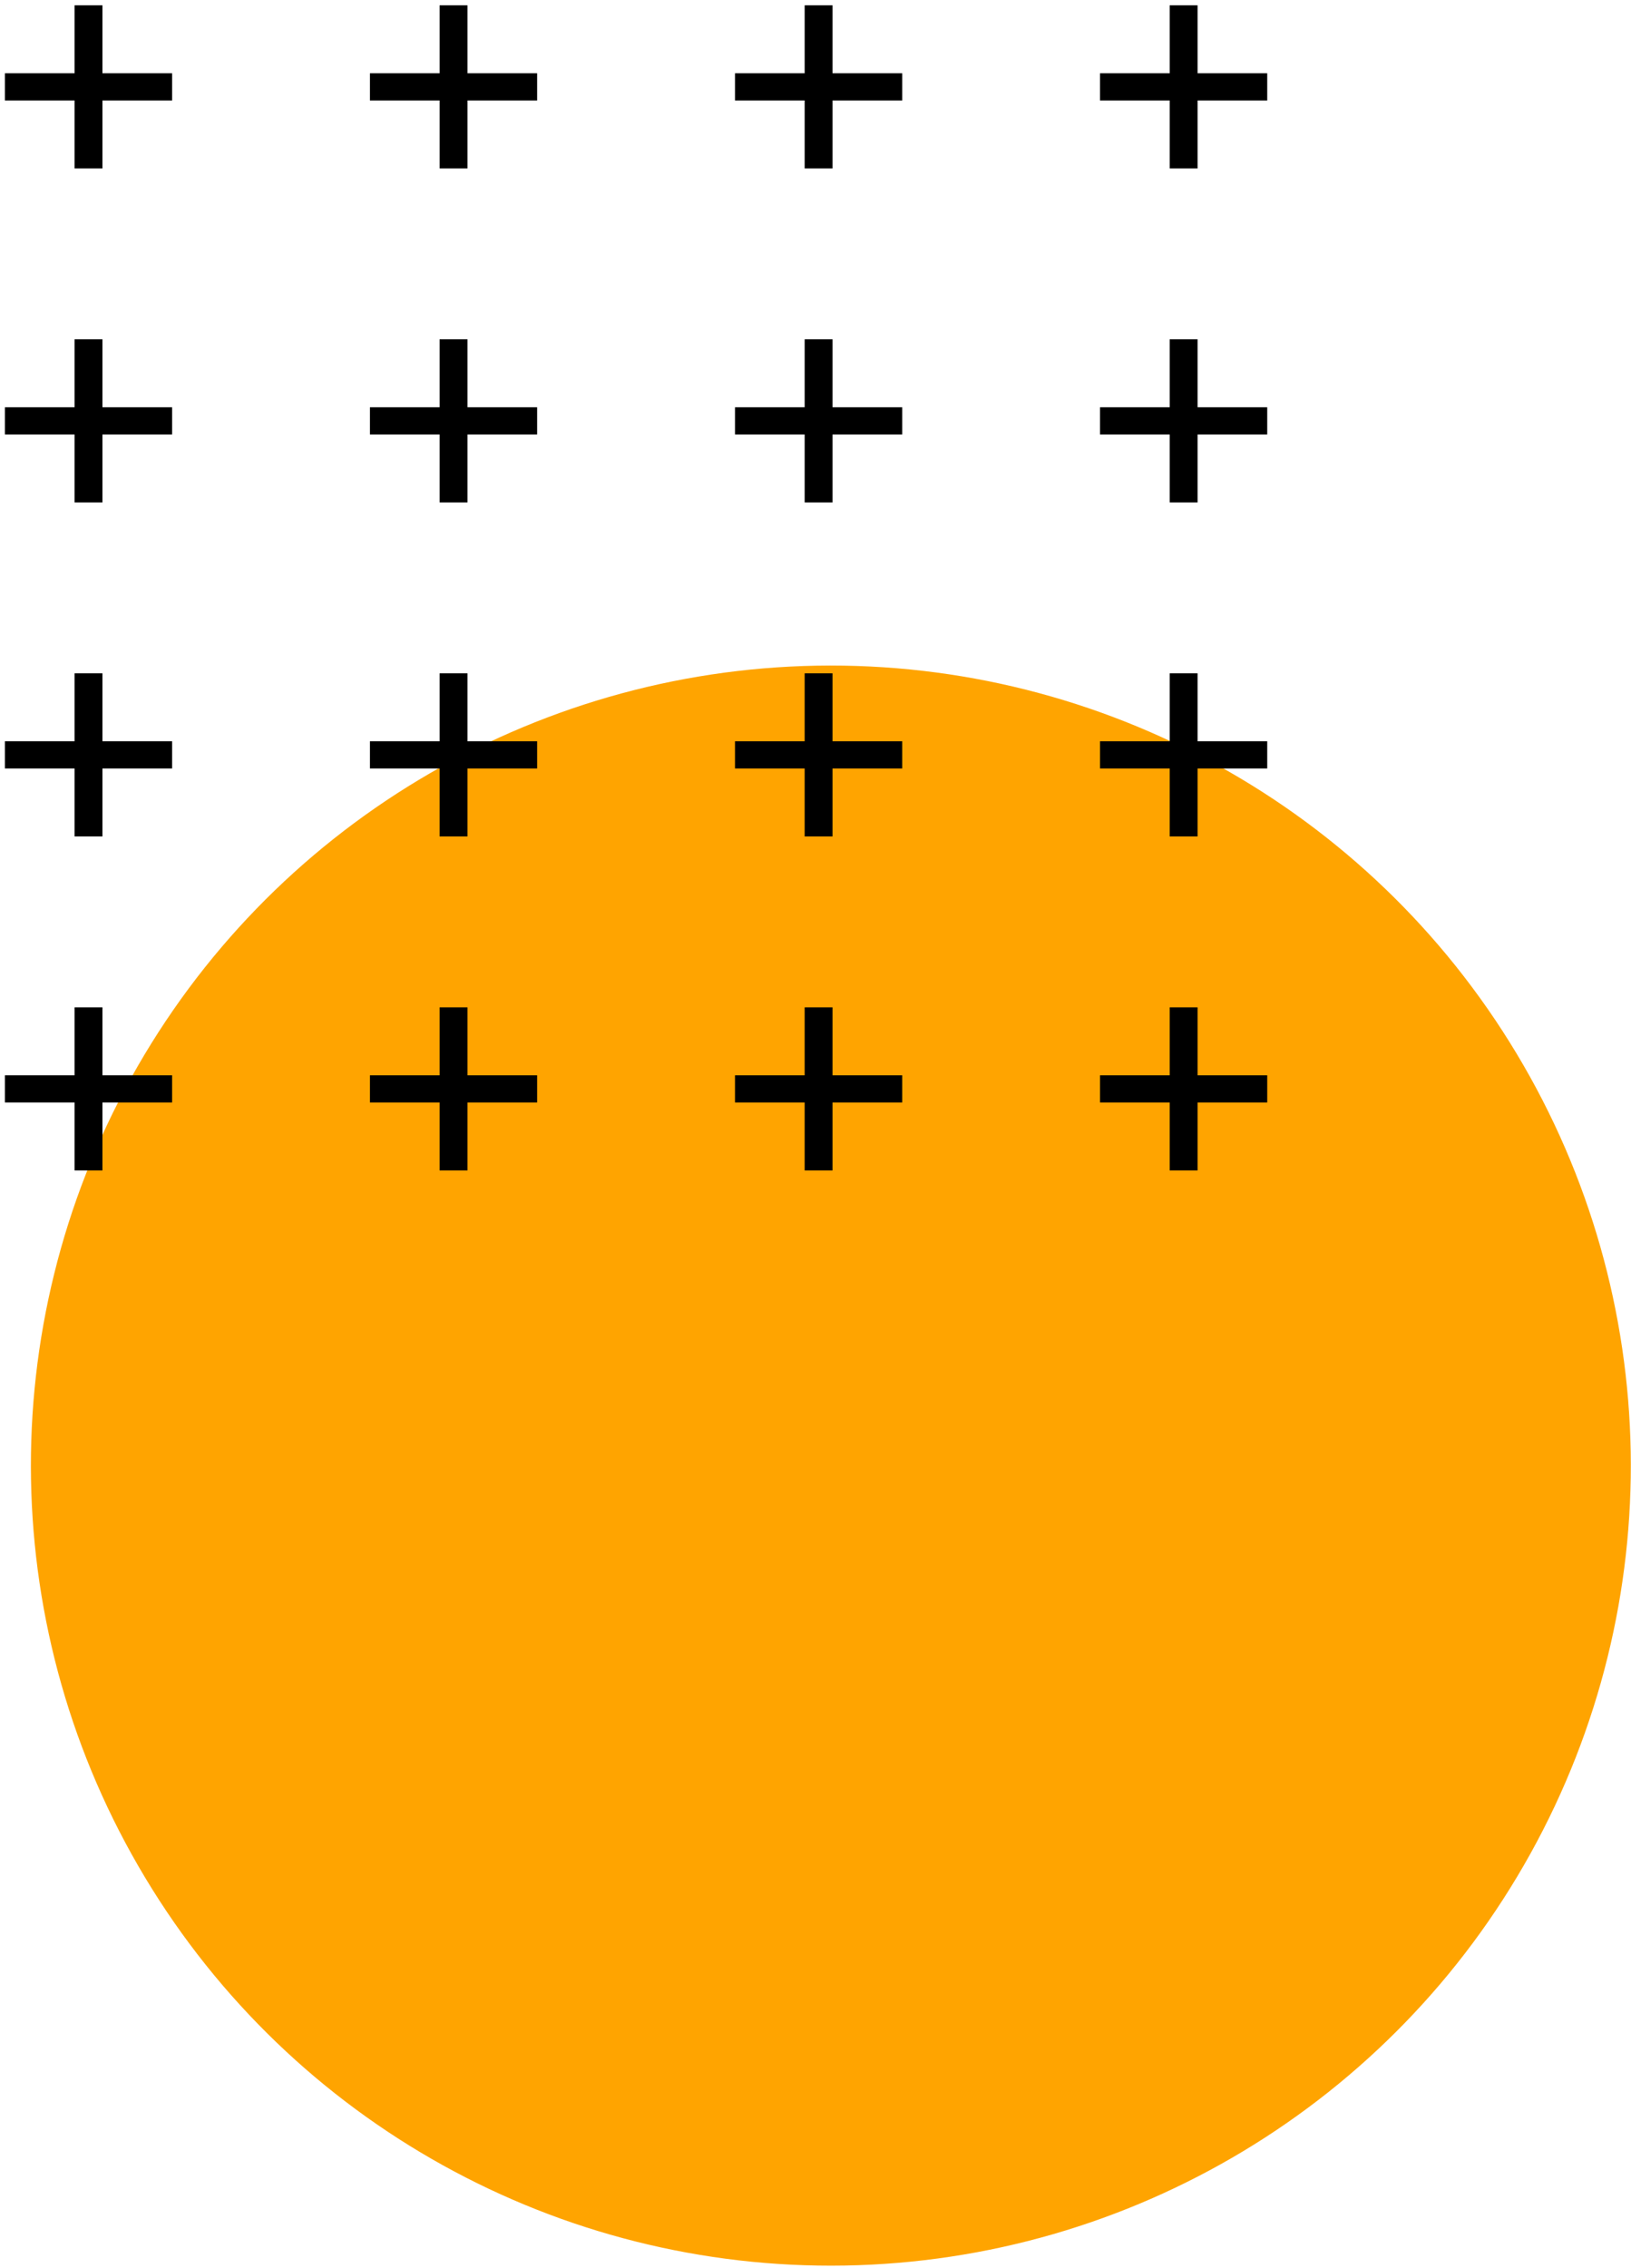 <?xml version="1.0" encoding="UTF-8"?>
<svg width="210px" height="292px" viewBox="0 0 210 292" version="1.1" xmlns="http://www.w3.org/2000/svg" xmlns:xlink="http://www.w3.org/1999/xlink">
    <!-- Generator: Sketch 52.5 (67469) - http://www.bohemiancoding.com/sketch -->
    <title>Group 10</title>
    <desc>Created with Sketch.</desc>
    <g id="Page-1" stroke="none" stroke-width="1" fill="none" fill-rule="evenodd">
        <g id="EWP-Full-Home-Internal" transform="translate(-13, -1197)">
            <g id="Group-9" transform="translate(-477, 814)">
                <g id="Group-8" transform="translate(390.766, 521.604) rotate(29) translate(-390.766, -521.604) translate(82.266, 273.104)">
                    <g id="Group-10" transform="translate(-0, -0)">
                        <circle id="Oval" fill="#FFA400" cx="513.136" cy="192.327" r="103"></circle>
                        <g id="Group-17" transform="translate(272.496, 196.517) rotate(-29) translate(-272.496, -196.517) translate(2.996, 121.517)" fill="#000000">
                            <g id="Group-16">
                                <g id="Group-15-Copy-7" transform="translate(422.654, 0)">
                                    <rect id="Rectangle" x="8.97" y="0" width="3.588" height="21"></rect>
                                    <polygon id="Rectangle" transform="translate(10.764, 10.5) rotate(-270) translate(-10.764, -10.5) " points="9.014 -0.264 12.514 -0.264 12.514 21.264 9.014 21.264"></polygon>
                                </g>
                                <g id="Group-15-Copy-9" transform="translate(516.657, 0)">
                                    <rect id="Rectangle" x="8.97" y="0" width="3.588" height="21"></rect>
                                    <polygon id="Rectangle" transform="translate(10.764, 10.5) rotate(-270) translate(-10.764, -10.5) " points="9.014 -0.264 12.514 -0.264 12.514 21.264 9.014 21.264"></polygon>
                                </g>
                                <g id="Group-15-Copy-10" transform="translate(469.656, 0)">
                                    <rect id="Rectangle" x="8.97" y="0" width="3.588" height="21"></rect>
                                    <polygon id="Rectangle" transform="translate(10.764, 10.5) rotate(-270) translate(-10.764, -10.5) " points="9.014 -0.264 12.514 -0.264 12.514 21.264 9.014 21.264"></polygon>
                                </g>
                                <g id="Group-15-Copy-11" transform="translate(375.653, 0)">
                                    <rect id="Rectangle" x="8.97" y="0" width="3.588" height="21"></rect>
                                    <polygon id="Rectangle" transform="translate(10.764, 10.5) rotate(-270) translate(-10.764, -10.5) " points="9.014 -0.264 12.514 -0.264 12.514 21.264 9.014 21.264"></polygon>
                                </g>
                            </g>
                            <g id="Group-16-Copy-2" transform="translate(0, 86)">
                                <g id="Group-15-Copy-7" transform="translate(422.654, 0)">
                                    <rect id="Rectangle" x="8.97" y="0" width="3.588" height="21"></rect>
                                    <polygon id="Rectangle" transform="translate(10.764, 10.5) rotate(-270) translate(-10.764, -10.5) " points="9.014 -0.264 12.514 -0.264 12.514 21.264 9.014 21.264"></polygon>
                                </g>
                                <g id="Group-15-Copy-9" transform="translate(516.657, 0)">
                                    <rect id="Rectangle" x="8.97" y="0" width="3.588" height="21"></rect>
                                    <polygon id="Rectangle" transform="translate(10.764, 10.5) rotate(-270) translate(-10.764, -10.5) " points="9.014 -0.264 12.514 -0.264 12.514 21.264 9.014 21.264"></polygon>
                                </g>
                                <g id="Group-15-Copy-10" transform="translate(469.656, 0)">
                                    <rect id="Rectangle" x="8.97" y="0" width="3.588" height="21"></rect>
                                    <polygon id="Rectangle" transform="translate(10.764, 10.5) rotate(-270) translate(-10.764, -10.5) " points="9.014 -0.264 12.514 -0.264 12.514 21.264 9.014 21.264"></polygon>
                                </g>
                                <g id="Group-15-Copy-11" transform="translate(375.653, 0)">
                                    <rect id="Rectangle" x="8.97" y="0" width="3.588" height="21"></rect>
                                    <polygon id="Rectangle" transform="translate(10.764, 10.5) rotate(-270) translate(-10.764, -10.5) " points="9.014 -0.264 12.514 -0.264 12.514 21.264 9.014 21.264"></polygon>
                                </g>
                            </g>
                            <g id="Group-16-Copy-3" transform="translate(0, 129)">
                                <g id="Group-15-Copy-7" transform="translate(422.654, 0)">
                                    <rect id="Rectangle" x="8.97" y="0" width="3.588" height="21"></rect>
                                    <polygon id="Rectangle" transform="translate(10.764, 10.5) rotate(-270) translate(-10.764, -10.5) " points="9.014 -0.264 12.514 -0.264 12.514 21.264 9.014 21.264"></polygon>
                                </g>
                                <g id="Group-15-Copy-9" transform="translate(516.657, 0)">
                                    <rect id="Rectangle" x="8.97" y="0" width="3.588" height="21"></rect>
                                    <polygon id="Rectangle" transform="translate(10.764, 10.5) rotate(-270) translate(-10.764, -10.5) " points="9.014 -0.264 12.514 -0.264 12.514 21.264 9.014 21.264"></polygon>
                                </g>
                                <g id="Group-15-Copy-10" transform="translate(469.656, 0)">
                                    <rect id="Rectangle" x="8.97" y="0" width="3.588" height="21"></rect>
                                    <polygon id="Rectangle" transform="translate(10.764, 10.5) rotate(-270) translate(-10.764, -10.5) " points="9.014 -0.264 12.514 -0.264 12.514 21.264 9.014 21.264"></polygon>
                                </g>
                                <g id="Group-15-Copy-11" transform="translate(375.653, 0)">
                                    <rect id="Rectangle" x="8.97" y="0" width="3.588" height="21"></rect>
                                    <polygon id="Rectangle" transform="translate(10.764, 10.5) rotate(-270) translate(-10.764, -10.5) " points="9.014 -0.264 12.514 -0.264 12.514 21.264 9.014 21.264"></polygon>
                                </g>
                            </g>
                            <g id="Group-16-Copy" transform="translate(0, 43)">
                                <g id="Group-15-Copy-7" transform="translate(422.654, 0)">
                                    <rect id="Rectangle" x="8.97" y="0" width="3.588" height="21"></rect>
                                    <polygon id="Rectangle" transform="translate(10.764, 10.5) rotate(-270) translate(-10.764, -10.5) " points="9.014 -0.264 12.514 -0.264 12.514 21.264 9.014 21.264"></polygon>
                                </g>
                                <g id="Group-15-Copy-9" transform="translate(516.657, 0)">
                                    <rect id="Rectangle" x="8.97" y="0" width="3.588" height="21"></rect>
                                    <polygon id="Rectangle" transform="translate(10.764, 10.5) rotate(-270) translate(-10.764, -10.5) " points="9.014 -0.264 12.514 -0.264 12.514 21.264 9.014 21.264"></polygon>
                                </g>
                                <g id="Group-15-Copy-10" transform="translate(469.656, 0)">
                                    <rect id="Rectangle" x="8.97" y="0" width="3.588" height="21"></rect>
                                    <polygon id="Rectangle" transform="translate(10.764, 10.5) rotate(-270) translate(-10.764, -10.5) " points="9.014 -0.264 12.514 -0.264 12.514 21.264 9.014 21.264"></polygon>
                                </g>
                                <g id="Group-15-Copy-11" transform="translate(375.653, 0)">
                                    <rect id="Rectangle" x="8.97" y="0" width="3.588" height="21"></rect>
                                    <polygon id="Rectangle" transform="translate(10.764, 10.5) rotate(-270) translate(-10.764, -10.5) " points="9.014 -0.264 12.514 -0.264 12.514 21.264 9.014 21.264"></polygon>
                                </g>
                            </g>
                        </g>
                    </g>
                </g>
            </g>
        </g>
    </g>
</svg>
